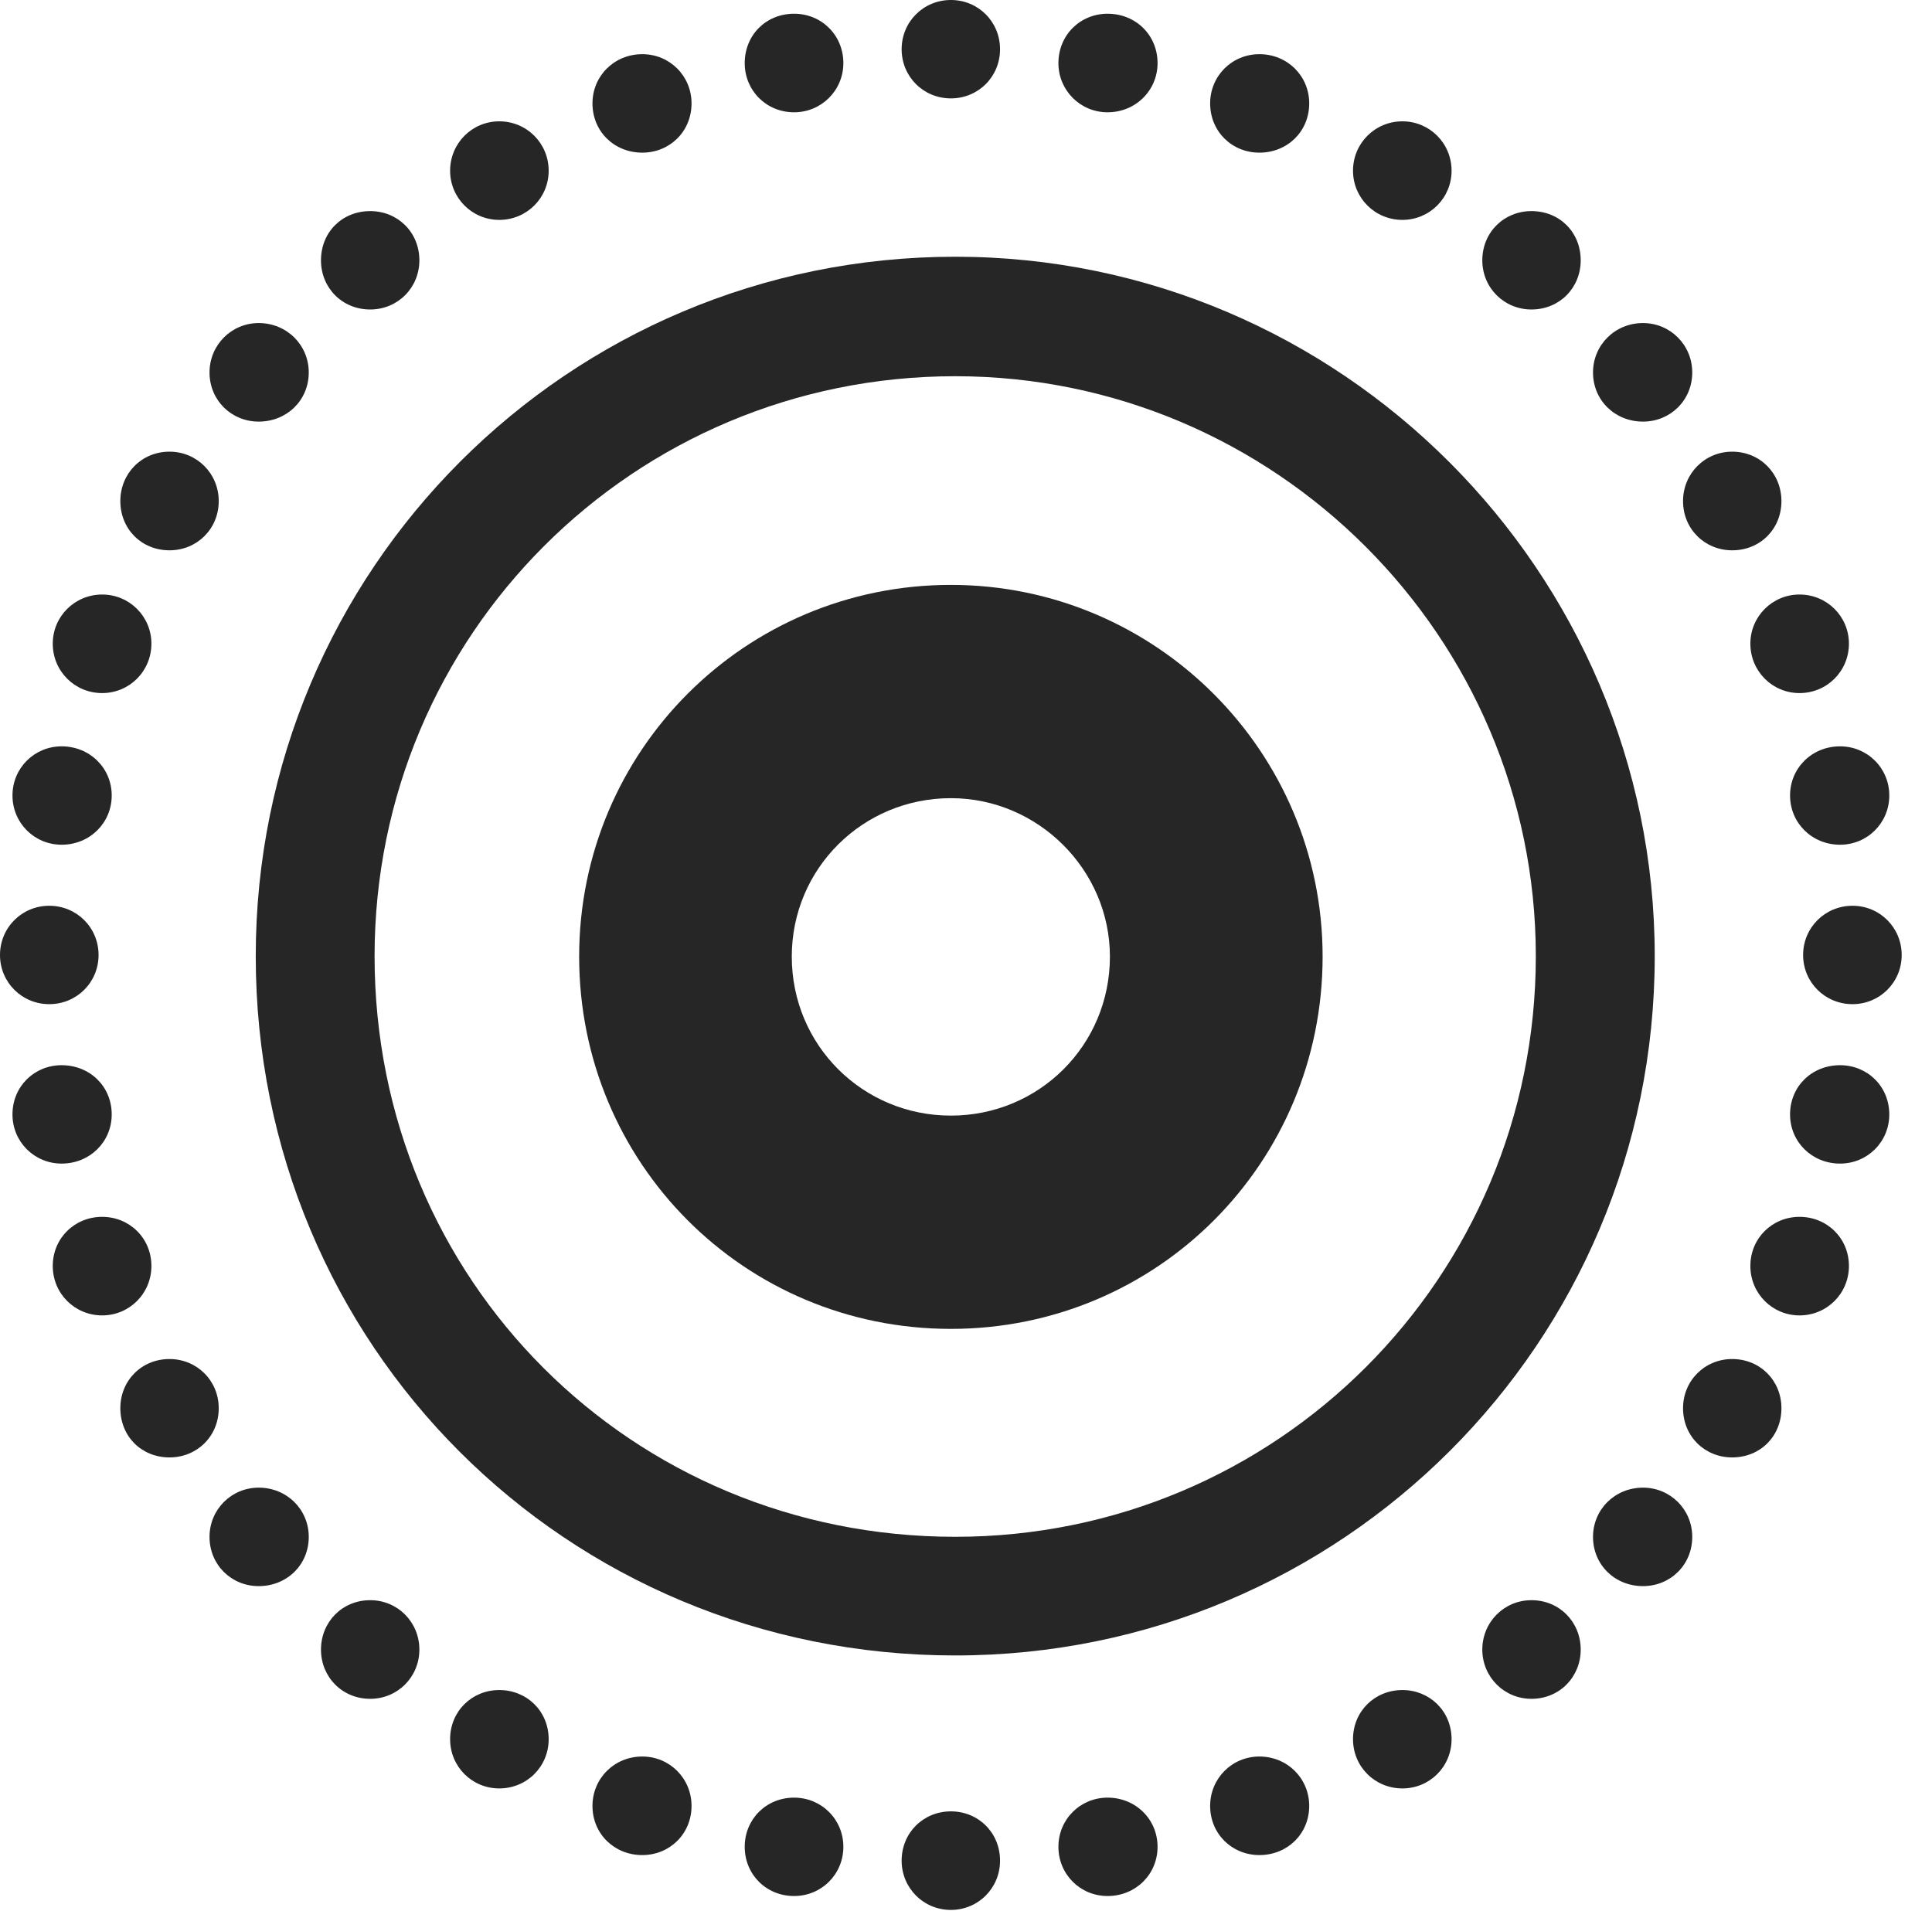 <?xml version="1.0" encoding="UTF-8"?>
<!--Generator: Apple Native CoreSVG 326-->
<!DOCTYPE svg PUBLIC "-//W3C//DTD SVG 1.1//EN" "http://www.w3.org/Graphics/SVG/1.1/DTD/svg11.dtd">
<svg version="1.1" xmlns="http://www.w3.org/2000/svg" xmlns:xlink="http://www.w3.org/1999/xlink"
       viewBox="0 0 23.071 22.819">
       <g>
              <rect height="22.819" opacity="0" width="23.071" x="0" y="0" />
              <path d="M11.355 1.175C11.683 1.175 11.942 0.916 11.942 0.588C11.942 0.26 11.683 0 11.355 0C11.027 0 10.767 0.26 10.767 0.588C10.767 0.916 11.027 1.175 11.355 1.175ZM13.226 1.341C13.562 1.341 13.823 1.079 13.823 0.754C13.823 0.418 13.562 0.164 13.226 0.164C12.9 0.164 12.639 0.418 12.639 0.754C12.639 1.079 12.9 1.341 13.226 1.341ZM15.039 1.823C15.374 1.823 15.634 1.57 15.634 1.235C15.634 0.907 15.374 0.647 15.039 0.647C14.711 0.647 14.451 0.907 14.451 1.235C14.451 1.57 14.711 1.823 15.039 1.823ZM16.747 2.626C17.072 2.626 17.334 2.364 17.334 2.039C17.334 1.711 17.072 1.449 16.747 1.449C16.419 1.449 16.157 1.711 16.157 2.039C16.157 2.364 16.419 2.626 16.747 2.626ZM18.288 3.696C18.624 3.696 18.876 3.437 18.876 3.109C18.876 2.773 18.624 2.521 18.288 2.521C17.961 2.521 17.701 2.773 17.701 3.109C17.701 3.437 17.961 3.696 18.288 3.696ZM19.62 5.035C19.946 5.035 20.208 4.781 20.208 4.448C20.208 4.12 19.946 3.858 19.62 3.858C19.285 3.858 19.023 4.12 19.023 4.448C19.023 4.781 19.285 5.035 19.62 5.035ZM20.685 6.572C21.02 6.572 21.273 6.317 21.273 5.984C21.273 5.656 21.02 5.394 20.685 5.394C20.357 5.394 20.098 5.656 20.098 5.984C20.098 6.317 20.357 6.572 20.685 6.572ZM21.489 8.277C21.817 8.277 22.079 8.015 22.079 7.687C22.079 7.362 21.817 7.1 21.489 7.1C21.164 7.1 20.902 7.362 20.902 7.687C20.902 8.015 21.164 8.277 21.489 8.277ZM21.973 10.088C22.299 10.088 22.561 9.828 22.561 9.5C22.561 9.172 22.299 8.913 21.973 8.913C21.637 8.913 21.376 9.172 21.376 9.5C21.376 9.828 21.637 10.088 21.973 10.088ZM22.122 11.992C22.447 11.992 22.709 11.732 22.709 11.405C22.709 11.077 22.447 10.817 22.122 10.817C21.794 10.817 21.532 11.077 21.532 11.405C21.532 11.732 21.794 11.992 22.122 11.992ZM21.973 13.896C22.299 13.896 22.561 13.637 22.561 13.309C22.561 12.973 22.299 12.721 21.973 12.721C21.637 12.721 21.376 12.973 21.376 13.309C21.376 13.637 21.637 13.896 21.973 13.896ZM21.489 15.709C21.817 15.709 22.079 15.447 22.079 15.119C22.079 14.786 21.817 14.532 21.489 14.532C21.164 14.532 20.902 14.786 20.902 15.119C20.902 15.447 21.164 15.709 21.489 15.709ZM20.685 17.405C21.02 17.405 21.273 17.153 21.273 16.817C21.273 16.489 21.02 16.23 20.685 16.23C20.357 16.23 20.098 16.489 20.098 16.817C20.098 17.153 20.357 17.405 20.685 17.405ZM19.62 18.942C19.946 18.942 20.208 18.689 20.208 18.354C20.208 18.026 19.946 17.766 19.62 17.766C19.285 17.766 19.023 18.026 19.023 18.354C19.023 18.689 19.285 18.942 19.62 18.942ZM18.288 20.288C18.624 20.288 18.876 20.026 18.876 19.7C18.876 19.372 18.624 19.11 18.288 19.11C17.961 19.11 17.701 19.372 17.701 19.7C17.701 20.026 17.961 20.288 18.288 20.288ZM16.747 21.358C17.072 21.358 17.334 21.099 17.334 20.77C17.334 20.435 17.072 20.183 16.747 20.183C16.419 20.183 16.157 20.435 16.157 20.77C16.157 21.099 16.419 21.358 16.747 21.358ZM15.039 22.154C15.374 22.154 15.634 21.9 15.634 21.567C15.634 21.239 15.374 20.977 15.039 20.977C14.711 20.977 14.451 21.239 14.451 21.567C14.451 21.9 14.711 22.154 15.039 22.154ZM13.226 22.643C13.562 22.643 13.823 22.384 13.823 22.055C13.823 21.727 13.562 21.468 13.226 21.468C12.9 21.468 12.639 21.727 12.639 22.055C12.639 22.384 12.9 22.643 13.226 22.643ZM11.355 22.809C11.683 22.809 11.942 22.547 11.942 22.221C11.942 21.886 11.683 21.632 11.355 21.632C11.027 21.632 10.767 21.886 10.767 22.221C10.767 22.547 11.027 22.809 11.355 22.809ZM9.483 22.643C9.809 22.643 10.071 22.384 10.071 22.055C10.071 21.727 9.809 21.468 9.483 21.468C9.148 21.468 8.893 21.727 8.893 22.055C8.893 22.384 9.148 22.643 9.483 22.643ZM7.67 22.154C7.998 22.154 8.258 21.9 8.258 21.567C8.258 21.239 7.998 20.977 7.67 20.977C7.335 20.977 7.075 21.239 7.075 21.567C7.075 21.9 7.335 22.154 7.67 22.154ZM5.962 21.358C6.29 21.358 6.552 21.099 6.552 20.77C6.552 20.435 6.29 20.183 5.962 20.183C5.637 20.183 5.375 20.435 5.375 20.77C5.375 21.099 5.637 21.358 5.962 21.358ZM4.421 20.288C4.749 20.288 5.008 20.026 5.008 19.7C5.008 19.372 4.749 19.11 4.421 19.11C4.085 19.11 3.833 19.372 3.833 19.7C3.833 20.026 4.085 20.288 4.421 20.288ZM3.089 18.942C3.425 18.942 3.687 18.689 3.687 18.354C3.687 18.026 3.425 17.766 3.089 17.766C2.764 17.766 2.502 18.026 2.502 18.354C2.502 18.689 2.764 18.942 3.089 18.942ZM2.024 17.405C2.352 17.405 2.612 17.153 2.612 16.817C2.612 16.489 2.352 16.23 2.024 16.23C1.689 16.23 1.437 16.489 1.437 16.817C1.437 17.153 1.689 17.405 2.024 17.405ZM1.22 15.709C1.546 15.709 1.808 15.447 1.808 15.119C1.808 14.786 1.546 14.532 1.22 14.532C0.892 14.532 0.63 14.786 0.63 15.119C0.63 15.447 0.892 15.709 1.22 15.709ZM0.736 13.896C1.072 13.896 1.334 13.637 1.334 13.309C1.334 12.973 1.072 12.721 0.736 12.721C0.411 12.721 0.149 12.973 0.149 13.309C0.149 13.637 0.411 13.896 0.736 13.896ZM0.588 11.992C0.916 11.992 1.177 11.732 1.177 11.405C1.177 11.077 0.916 10.817 0.588 10.817C0.262 10.817 0 11.077 0 11.405C0 11.732 0.262 11.992 0.588 11.992ZM0.736 10.088C1.072 10.088 1.334 9.828 1.334 9.5C1.334 9.172 1.072 8.913 0.736 8.913C0.411 8.913 0.149 9.172 0.149 9.5C0.149 9.828 0.411 10.088 0.736 10.088ZM1.22 8.277C1.546 8.277 1.808 8.015 1.808 7.687C1.808 7.362 1.546 7.1 1.22 7.1C0.892 7.1 0.63 7.362 0.63 7.687C0.63 8.015 0.892 8.277 1.22 8.277ZM2.024 6.572C2.352 6.572 2.612 6.317 2.612 5.984C2.612 5.656 2.352 5.394 2.024 5.394C1.689 5.394 1.437 5.656 1.437 5.984C1.437 6.317 1.689 6.572 2.024 6.572ZM3.089 5.035C3.425 5.035 3.687 4.781 3.687 4.448C3.687 4.12 3.425 3.858 3.089 3.858C2.764 3.858 2.502 4.12 2.502 4.448C2.502 4.781 2.764 5.035 3.089 5.035ZM4.421 3.696C4.749 3.696 5.008 3.437 5.008 3.109C5.008 2.773 4.749 2.521 4.421 2.521C4.085 2.521 3.833 2.773 3.833 3.109C3.833 3.437 4.085 3.696 4.421 3.696ZM5.962 2.626C6.29 2.626 6.552 2.364 6.552 2.039C6.552 1.711 6.29 1.449 5.962 1.449C5.637 1.449 5.375 1.711 5.375 2.039C5.375 2.364 5.637 2.626 5.962 2.626ZM7.67 1.823C7.998 1.823 8.258 1.57 8.258 1.235C8.258 0.907 7.998 0.647 7.67 0.647C7.335 0.647 7.075 0.907 7.075 1.235C7.075 1.57 7.335 1.823 7.67 1.823ZM9.483 1.341C9.809 1.341 10.071 1.079 10.071 0.754C10.071 0.418 9.809 0.164 9.483 0.164C9.148 0.164 8.893 0.418 8.893 0.754C8.893 1.079 9.148 1.341 9.483 1.341Z"
                     fill="currentColor" fill-opacity="0.85" />
              <path d="M11.407 19.77C16.023 19.77 19.76 16.038 19.76 11.419C19.76 6.83 16.011 3.066 11.407 3.066C6.786 3.066 3.054 6.801 3.054 11.419C3.054 16.065 6.761 19.77 11.407 19.77ZM11.407 18.353C7.54 18.353 4.473 15.287 4.473 11.419C4.473 7.582 7.569 4.493 11.407 4.493C15.227 4.493 18.34 7.606 18.34 11.419C18.34 15.257 15.245 18.353 11.407 18.353Z"
                     fill="currentColor" fill-opacity="0.85" />
              <path d="M11.355 15.87C13.82 15.87 15.794 13.887 15.794 11.424C15.794 8.976 13.803 6.985 11.355 6.985C8.897 6.985 6.916 8.966 6.916 11.424C6.916 13.889 8.887 15.87 11.355 15.87ZM11.355 13.323C10.303 13.323 9.455 12.483 9.455 11.424C9.455 10.372 10.303 9.532 11.355 9.532C12.397 9.532 13.254 10.389 13.254 11.424C13.254 12.483 12.407 13.323 11.355 13.323Z"
                     fill="currentColor" fill-opacity="0.85" />
       </g>
</svg>